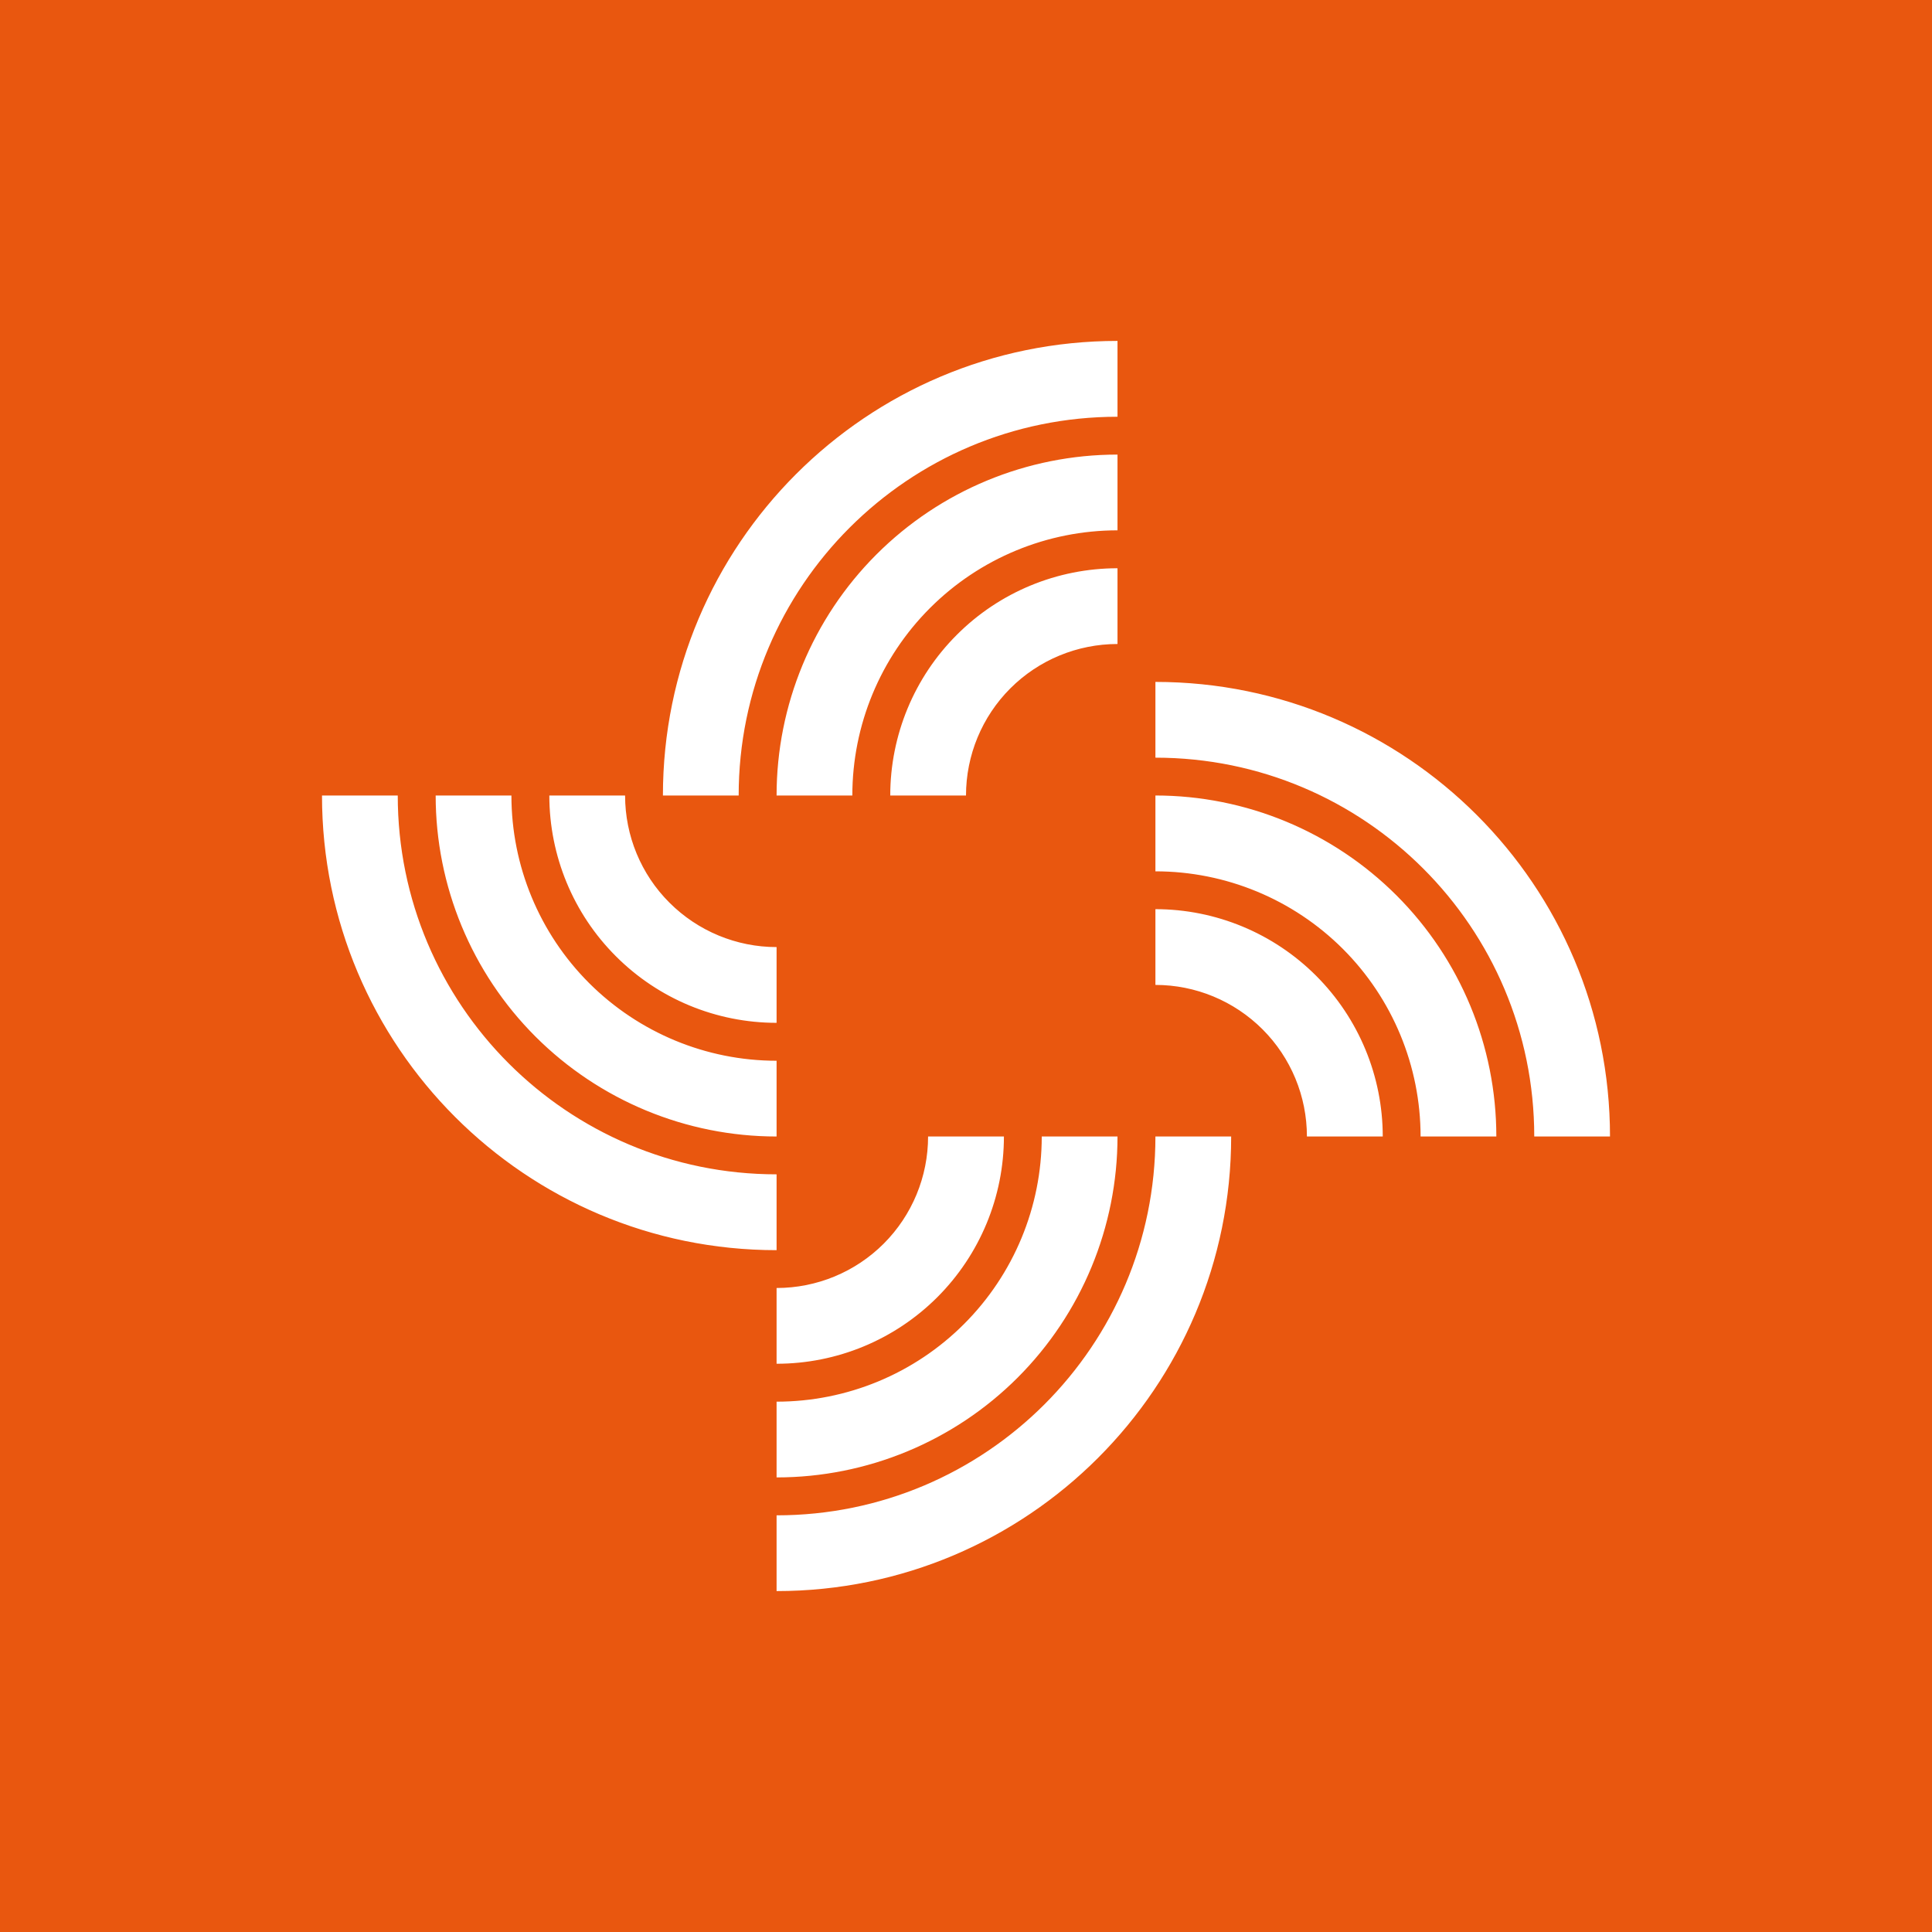 <svg width="24" height="24" viewBox="0 0 24 24" fill="none" xmlns="http://www.w3.org/2000/svg">
<rect x="0" y="0" width="24" height="24" fill="#333333" stroke="none"/>
<g clip-path="url(#clip0_328_28049)">
<path d="M24 0H0V24H24V0Z" fill="#E9570F"/>
<path d="M9.176 9.882C9.176 7.283 11.283 5.177 13.882 5.177V4.235C10.764 4.235 8.235 6.764 8.235 9.882H9.176ZM13.882 6.588C13.009 6.588 12.171 6.935 11.553 7.553C10.935 8.171 10.588 9.009 10.588 9.882H9.647C9.647 8.759 10.093 7.682 10.887 6.888C11.682 6.093 12.759 5.647 13.882 5.647V6.588ZM13.882 8C13.383 8 12.904 8.198 12.551 8.551C12.198 8.904 12 9.383 12 9.882H11.059C11.059 9.134 11.356 8.415 11.886 7.886C12.415 7.356 13.133 7.059 13.882 7.059V8ZM9.647 14.588C7.048 14.588 4.941 12.482 4.941 9.882H4C4 13.001 6.528 15.53 9.647 15.53V14.588ZM6.353 9.882C6.353 10.756 6.7 11.594 7.318 12.212C7.936 12.829 8.773 13.177 9.647 13.177V14.118C8.524 14.118 7.447 13.671 6.652 12.877C5.858 12.083 5.412 11.006 5.412 9.882H6.353ZM7.765 9.882C7.765 10.382 7.963 10.861 8.316 11.213C8.669 11.566 9.148 11.765 9.647 11.765V12.706C8.898 12.706 8.18 12.409 7.651 11.879C7.121 11.35 6.824 10.631 6.824 9.882H7.765ZM14.353 9.412C16.952 9.412 19.059 11.519 19.059 14.118H20C20 10.999 17.471 8.471 14.353 8.471V9.412ZM17.647 14.118C17.647 13.244 17.3 12.406 16.682 11.788C16.064 11.171 15.227 10.824 14.353 10.824V9.882C15.476 9.882 16.553 10.329 17.348 11.123C18.142 11.917 18.588 12.994 18.588 14.118H17.647ZM16.235 14.118C16.235 13.618 16.037 13.14 15.684 12.787C15.331 12.434 14.852 12.235 14.353 12.235V11.294C15.102 11.294 15.82 11.592 16.349 12.121C16.879 12.651 17.177 13.369 17.177 14.118H16.235ZM11.529 14.118C11.529 14.617 11.331 15.096 10.978 15.449C10.625 15.802 10.146 16 9.647 16V16.941C10.396 16.941 11.114 16.644 11.644 16.114C12.173 15.585 12.471 14.867 12.471 14.118H11.529ZM12.941 14.118C12.941 14.991 12.594 15.829 11.976 16.447C11.359 17.065 10.521 17.412 9.647 17.412V18.353C10.77 18.353 11.848 17.907 12.642 17.113C13.436 16.318 13.882 15.241 13.882 14.118H12.941ZM9.647 18.824C12.246 18.824 14.353 16.717 14.353 14.118H15.294C15.294 17.236 12.766 19.765 9.647 19.765V18.824Z" fill="white"/>
</g>
<defs>
<clipPath id="clip0_328_28049">
<rect width="24" height="24" fill="white"/>
</clipPath>
</defs>
</svg>
